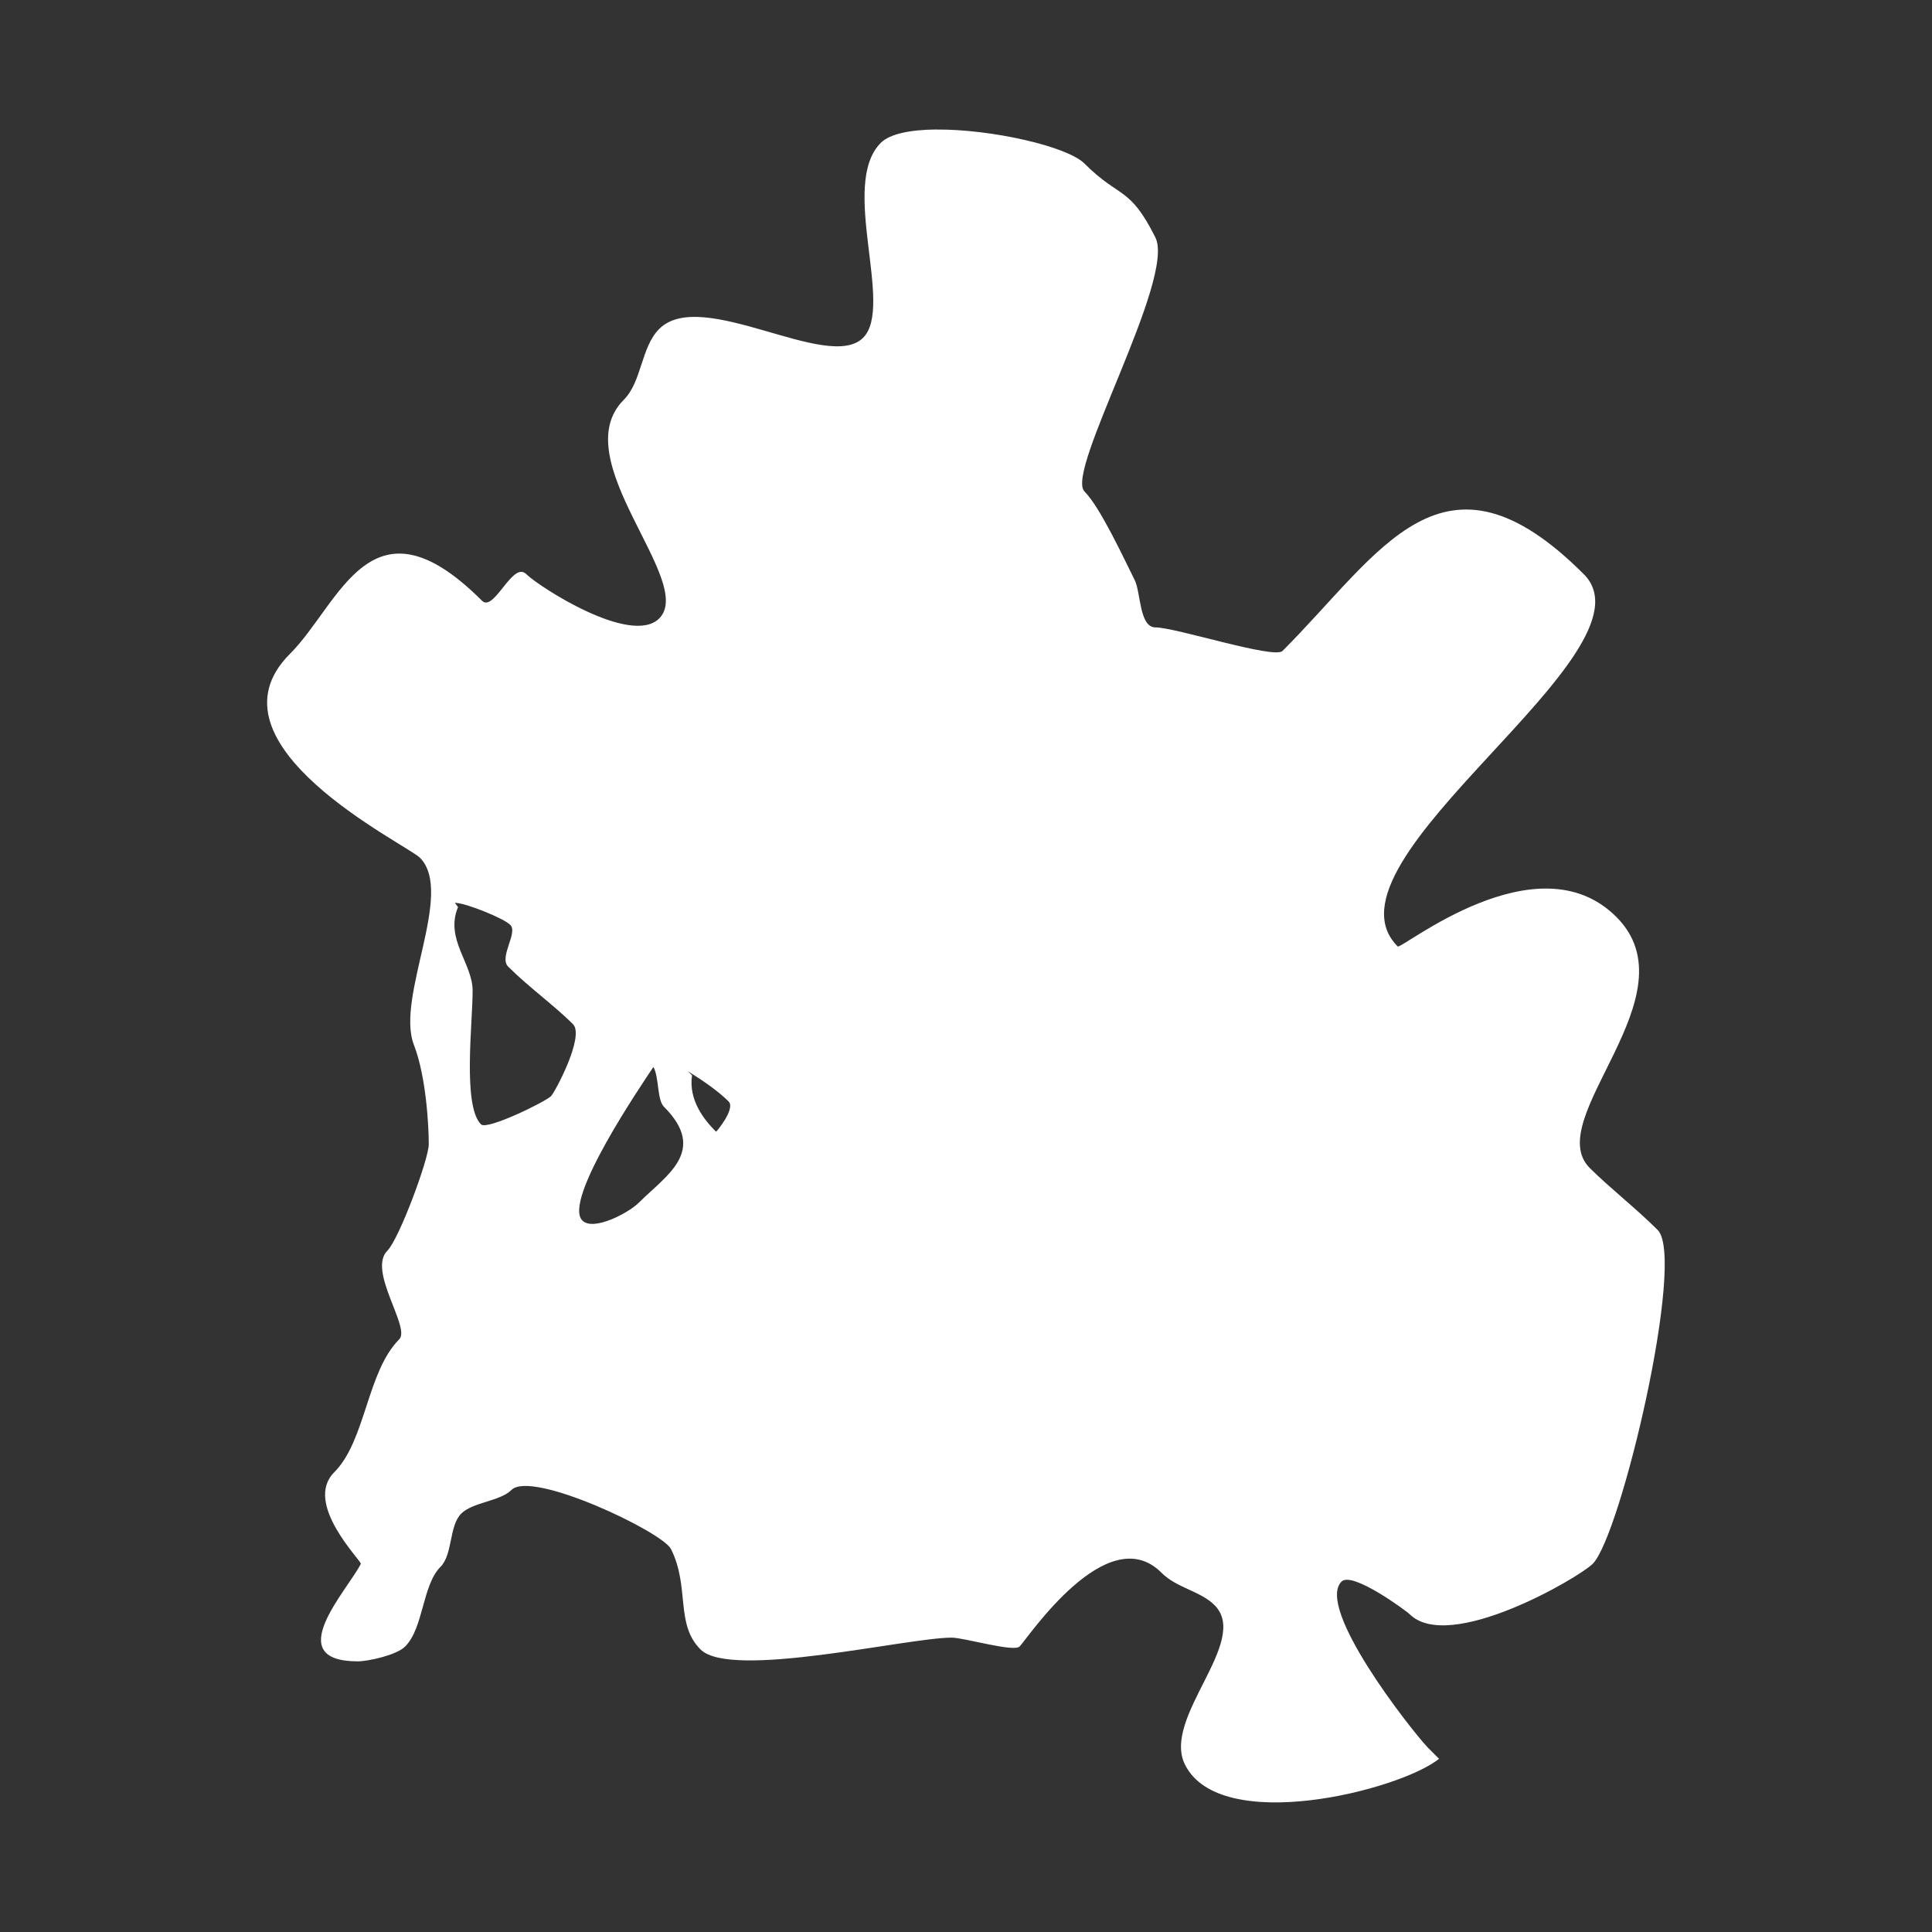 <svg xmlns="http://www.w3.org/2000/svg" width="150" height="150" version="1.1" viewBox="0 0 39.688 39.688"><rect x="0" y="0" width="39.688" height="39.688" fill="#333333" stroke="none"/><path fill="#fff" stroke-width="1.25" d="m19.231 2.66c-0.517 0.005-0.947 0.085-1.137 0.274-0.857 0.857 0.282 3.359-0.364 4.005-0.717 0.717-3.316-1.054-4.188-0.182-0.377 0.377-0.354 1.082-0.728 1.456-1.225 1.225 1.487 3.732 0.728 4.491-0.576 0.576-2.479-0.658-2.731-0.91-0.28-0.28-0.663 0.794-0.91 0.546-2.286-2.286-2.91 0.058-3.945 1.092-1.859 1.859 2.391 3.908 2.67 4.188 0.716 0.716-0.503 2.862-0.124 3.842 0.257 0.664 0.306 1.69 0.306 2.045 0 0.303-0.609 1.944-0.85 2.185-0.413 0.413 0.483 1.581 0.243 1.821-0.664 0.664-0.687 2.083-1.335 2.731-0.643 0.643 0.573 1.829 0.546 1.881-0.271 0.541-1.66 2.003-0.061 2.003 0.205 0 0.794-0.126 0.971-0.304 0.381-0.381 0.351-1.261 0.728-1.639 0.253-0.253 0.172-0.84 0.425-1.092 0.236-0.236 0.798-0.252 1.032-0.486 0.415-0.415 3.101 0.861 3.277 1.214 0.391 0.783 0.081 1.538 0.607 2.063 0.622 0.622 4.25-0.243 5.158-0.243 0.258 0 1.275 0.303 1.396 0.182 0.162-0.162 1.799-2.631 2.913-1.517 0.32 0.32 0.8 0.375 1.092 0.668 0.744 0.744-1.091 2.308-0.607 3.277 0.729 1.458 4.407 0.529 5.219-0.121l-0.243-0.243c-0.351-0.377-2.3-2.858-1.76-3.398 0.218-0.218 1.33 0.602 1.396 0.668 0.811 0.811 3.477-0.746 3.763-1.032 0.58-0.58 1.92-6.273 1.335-6.858-0.448-0.448-0.986-0.865-1.396-1.274-1.009-1.009 2.161-3.544 0.546-5.158-1.626-1.626-4.418 0.68-4.491 0.607-1.763-1.763 5.423-6.048 3.823-7.647-2.893-2.893-4.159-0.453-6.19 1.578-0.17 0.17-2.201-0.485-2.61-0.485-0.332 0-0.3-0.722-0.425-0.971-0.226-0.451-0.708-1.496-1.032-1.821-0.406-0.406 1.88-4.372 1.456-5.219-0.532-1.064-0.728-0.789-1.456-1.517-0.354-0.354-1.913-0.709-3.051-0.699zm-9.85 15.889c0.215 0.016 0.96 0.31 1.102 0.451 0.163 0.163-0.239 0.662-0.043 0.858 0.413 0.413 0.951 0.801 1.33 1.18 0.247 0.247-0.372 1.402-0.451 1.48-0.114 0.114-1.313 0.704-1.438 0.579-0.381-0.381-0.172-2.072-0.172-2.747 0-0.559-0.574-1.061-0.3-1.716l-0.064-0.086c0.009-0.001 0.022-0.002 0.036-6.94e-4zm4.041 3.369c0.117 0.196 0.075 0.676 0.215 0.815 0.913 0.913 0.046 1.413-0.515 1.974-0.207 0.207-0.931 0.593-1.159 0.365-0.41-0.41 1.226-2.801 1.459-3.154zm0.708 0.086c0.323 0.202 0.63 0.415 0.837 0.622 0.149 0.149-0.252 0.628-0.258 0.622-0.235-0.235-0.569-0.64-0.493-1.159z"/></svg>